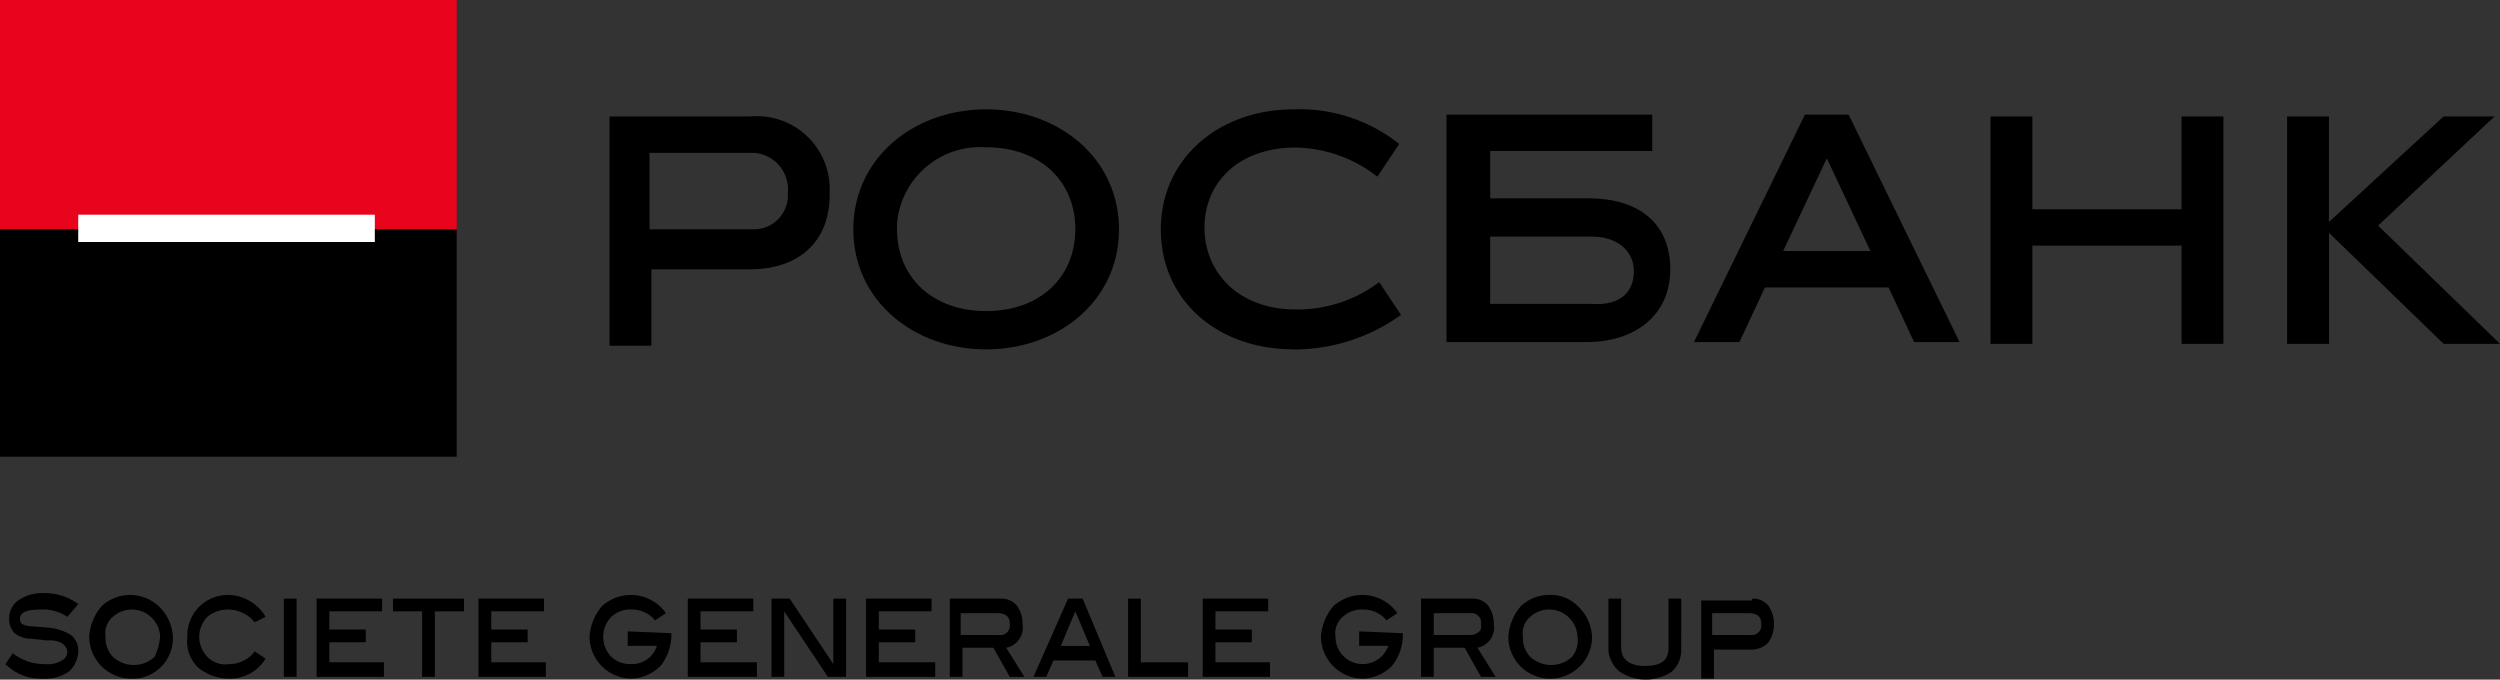 <svg xmlns="http://www.w3.org/2000/svg" width="125" height="33.979" viewBox="0 0 125 33.979">
    <rect x="0" y="0" width="125" height="33.979" fill="#333333" stroke="none"/>
    <g id="prefix__SG_RB_Brand_Block_2_L_LIGHT_BKGD-RGB" data-name="SG_RB_Brand Block_2 L_LIGHT BKGD-RGB" transform="translate(-144.8 -6.9)">
        <path id="prefix__Path_1" d="M197.305 13.3a3.646 3.646 0 0 1 4 3.457v.455c0 2.365-1.547 3.73-4 3.73h-4.913v3.821H190.3V13.3zm.091 5.64a1.713 1.713 0 0 0 1.82-1.547v-.273a1.835 1.835 0 0 0-1.638-2H192.3v3.821z" data-name="Path 1" transform="translate(-15.023 -.576)"/>
        <path id="prefix__Path_2" d="M210.341 24.909c-3.639 0-6.641-2.456-6.641-6s3-6 6.641-6 6.641 2.456 6.641 6-3 6-6.641 6m0-10.1a4.166 4.166 0 0 0-4.458 3.821v.27c0 2.365 1.729 4.094 4.458 4.094S214.8 21.27 214.8 18.9s-1.729-4.094-4.458-4.094" data-name="Path 2" transform="translate(-16.233 -.541)"/>
        <path id="prefix__Path_3" d="M227.241 24.908c-3.821 0-6.641-2.456-6.641-6s2.911-6 6.641-6a8.012 8.012 0 0 1 5.277 1.729l-1.092 1.638a6.811 6.811 0 0 0-4.094-1.456c-2.82 0-4.549 1.729-4.549 4s1.729 4.094 4.549 4.094a6.788 6.788 0 0 0 4.185-1.365l1.092 1.638a9.187 9.187 0 0 1-5.368 1.729" data-name="Path 3" transform="translate(-17.758 -.541)"/>
        <path id="prefix__Path_4" d="M253.448 21.843l-1.274 2.729H249.9l5.549-11.372h2.183l5.549 11.372h-2.274l-1.274-2.729zm.91-1.82h4.367l-2.183-4.64z" data-name="Path 4" transform="translate(-20.402 -.569)"/>
        <path id="prefix__Path_5" d="M275.752 24.672v-4.913h-7.46v4.913H266.2V13.3h2.092v4.64h7.46V13.3h2.092v11.372z" data-name="Path 5" transform="translate(-21.873 -.578)"/>
        <path id="prefix__Path_6" d="M282.5 24.672V13.3h2.092v5.277l5.731-5.277h2.547l-5.822 5.459 6.1 5.913h-2.82l-5.731-5.549v5.549z" data-name="Path 6" transform="translate(-23.344 -.578)"/>
        <path id="prefix__Path_7" d="M243.4 17.385h-4.913V15.02h8.1V13.2H236.3v11.372h7.005c2.456 0 4.185-1.365 4.185-3.639s-1.547-3.548-4.094-3.548m.182 5.277h-5.095V19.3h5.095c1.274 0 2.092.728 2.092 1.729s-.637 1.729-2.092 1.638" data-name="Path 7" transform="translate(-19.175 -.569)"/>
        <path id="prefix__Path_8" d="M233.494 41.51v.09a2.47 2.47 0 0 1-.546 1.547 2.147 2.147 0 0 1-1.456.637 2.116 2.116 0 0 1-2.092-2.092 2.581 2.581 0 0 1 .637-1.547 2.146 2.146 0 0 1 3.184.364l-.546.364a1.467 1.467 0 0 0-1.183-.546 1.368 1.368 0 0 0-1 .364 1.082 1.082 0 0 0-.364 1 1.357 1.357 0 0 0 2.638.455h-1.456v-.726z" data-name="Path 8" transform="translate(-18.552 -2.951)"/>
        <path id="prefix__Path_9" d="M238.63 43.712h-.73l-.819-1.456h-1.547v1.456h-.634V39.8h2.547a.988.988 0 0 1 .819.364 1.537 1.537 0 0 1 .273.91 1.028 1.028 0 0 1-.819 1.183zm-1.274-2.092c.273 0 .546-.182.546-.364v-.182a.482.482 0 0 0-.546-.546h-1.82v1.092z" data-name="Path 9" transform="translate(-19.048 -2.969)"/>
        <path id="prefix__Path_10" d="M243.885 41.692a2.092 2.092 0 1 1-4.185 0 2.581 2.581 0 0 1 .637-1.547 2.066 2.066 0 0 1 1.456-.546 1.851 1.851 0 0 1 1.365.546 2.242 2.242 0 0 1 .728 1.547m-.728 0a1.417 1.417 0 0 0-2.365-1 1.082 1.082 0 0 0-.364 1 1.368 1.368 0 0 0 .364 1 1.542 1.542 0 0 0 2.092 0 1.3 1.3 0 0 0 .273-1" data-name="Path 10" transform="translate(-19.482 -2.951)"/>
        <path id="prefix__Path_11" d="M248.839 42.438a1.461 1.461 0 0 1-.455 1 2.33 2.33 0 0 1-2.638 0 1.581 1.581 0 0 1-.546-1V39.8h.637v2.456c0 .546.364.91 1.183.91s1.183-.273 1.183-.91V39.8h.637z" data-name="Path 11" transform="translate(-19.978 -2.969)"/>
        <path id="prefix__Path_12" d="M252.847 39.8a.988.988 0 0 1 .819.364 1.653 1.653 0 0 1 0 1.82 1.168 1.168 0 0 1-.91.364h-1.82V43.8h-.636v-3.909h2.547zm-.091 1.82a.482.482 0 0 0 .546-.546c0-.364-.182-.546-.637-.546h-1.82v1.092h1.91z" data-name="Path 12" transform="translate(-20.438 -2.969)"/>
        <path id="prefix__Path_13" d="M160.193 40.683a2.193 2.193 0 0 0-1.365-.364c-.728 0-1 .182-1 .455s.091.273.364.364l1.092.091a2.586 2.586 0 0 1 1.092.364.988.988 0 0 1 .364.819 1.461 1.461 0 0 1-.455 1 2.089 2.089 0 0 1-1.274.364 2.531 2.531 0 0 1-1.91-.728l.364-.546a2.54 2.54 0 0 0 1.638.546 1.352 1.352 0 0 0 .819-.182.5.5 0 0 0 .273-.455.6.6 0 0 0-.364-.455 1.349 1.349 0 0 0-.637-.091l-.819-.091a1.27 1.27 0 0 1-.819-.273 1.033 1.033 0 0 1-.273-.728 1.12 1.12 0 0 1 .455-.91 2.089 2.089 0 0 1 1.274-.364 2.8 2.8 0 0 1 1.729.546z" data-name="Path 13" transform="translate(-12.027 -2.942)"/>
        <path id="prefix__Path_14" d="M165.885 41.692a2.019 2.019 0 0 1-1.91 2.092h-.182a2.116 2.116 0 0 1-2.092-2.092 2.581 2.581 0 0 1 .637-1.547 2.094 2.094 0 0 1 2.82 0 2.242 2.242 0 0 1 .728 1.547m-.637 0a1.417 1.417 0 0 0-2.365-1 1.082 1.082 0 0 0-.364 1 1.368 1.368 0 0 0 .364 1 1.542 1.542 0 0 0 2.092 0 3.225 3.225 0 0 0 .273-1" data-name="Path 14" transform="translate(-12.442 -2.951)"/>
        <path id="prefix__Path_15" d="M171.01 40.692l-.546.273a1.738 1.738 0 0 0-1.274-.637 1.588 1.588 0 0 0-1.092.364 1.428 1.428 0 0 0 0 2 1.25 1.25 0 0 0 1.092.364 1.592 1.592 0 0 0 1.274-.637l.546.364a2.1 2.1 0 0 1-1.82 1 2.47 2.47 0 0 1-1.547-.546 1.819 1.819 0 0 1-.546-1.547 2.019 2.019 0 0 1 2-2.092 2.217 2.217 0 0 1 1.91 1.092" data-name="Path 15" transform="translate(-12.928 -2.951)"/>
        <path id="prefix__Rectangle_1" d="M0 0H0.637V3.912H0z" data-name="Rectangle 1" transform="translate(158.992 36.831)"/>
        <path id="prefix__Path_16" d="M177.566 43.712H174.2V39.8h3.275v.637h-2.638v.91h1.82v.637h-1.82v1h2.729z" data-name="Path 16" transform="translate(-13.57 -2.969)"/>
        <path id="prefix__Path_17" d="M181.948 40.437h-1.456v3.275h-.637v-3.275H178.4V39.8h3.548z" data-name="Path 17" transform="translate(-13.949 -2.969)"/>
        <path id="prefix__Path_18" d="M186.466 43.712H183.1V39.8h3.275v.637h-2.638v.91h1.82v.637h-1.82v1h2.729z" data-name="Path 18" transform="translate(-14.374 -2.969)"/>
        <path id="prefix__Path_19" d="M193.294 41.51v.09a2.47 2.47 0 0 1-.546 1.547 2.147 2.147 0 0 1-1.456.637 2.116 2.116 0 0 1-2.092-2.092 2.581 2.581 0 0 1 .637-1.547 2.146 2.146 0 0 1 3.184.364l-.546.364a1.467 1.467 0 0 0-1.183-.546 1.368 1.368 0 0 0-1 .364 1.428 1.428 0 0 0 0 2 1.368 1.368 0 0 0 1 .364 1.285 1.285 0 0 0 1.274-.91h-1.456v-.725z" data-name="Path 19" transform="translate(-14.924 -2.951)"/>
        <path id="prefix__Path_20" d="M198.057 43.712H194.6V39.8h3.275v.637h-2.638v.91h1.82v.637h-1.82v1h2.82z" data-name="Path 20" transform="translate(-15.411 -2.969)"/>
        <path id="prefix__Path_21" d="M202.93 43.712h-.91l-2.183-3.275v3.275h-.637V39.8h.91l2.183 3.275V39.8h.637z" data-name="Path 21" transform="translate(-15.826 -2.969)"/>
        <path id="prefix__Path_22" d="M207.857 43.712H204.4V39.8h3.275v.637h-2.638v.91h1.82v.637h-1.82v1h2.82z" data-name="Path 22" transform="translate(-16.296 -2.969)"/>
        <path id="prefix__Path_23" d="M212.73 43.712H212l-.819-1.456h-1.547v1.456H209V39.8h2.547a.988.988 0 0 1 .819.364 1.537 1.537 0 0 1 .273.91 1.028 1.028 0 0 1-.819 1.183zm-1.274-2.092a.482.482 0 0 0 .546-.546c0-.364-.182-.546-.637-.546h-1.82v1.092h1.91z" data-name="Path 23" transform="translate(-16.711 -2.969)"/>
        <path id="prefix__Path_24" d="M217.694 43.712h-.637l-.364-.819H214.6l-.364.819h-.636l1.729-3.912h.728zm-1.274-1.547l-.728-1.729-.728 1.729z" data-name="Path 24" transform="translate(-17.126 -2.969)"/>
        <path id="prefix__Path_25" d="M221.8 43.712h-3V39.8h.637v3.184h2.363z" data-name="Path 25" transform="translate(-17.595 -2.969)"/>
        <path id="prefix__Path_26" d="M226.266 43.712H222.9V39.8h3.275v.637h-2.638v.91h1.82v.637h-1.82v1h2.729z" data-name="Path 26" transform="translate(-17.965 -2.969)"/>
        <path id="prefix__Rectangle_2" fill="#e9041e" d="M0 0H22.835V11.645H0z" data-name="Rectangle 2" transform="translate(144.8 6.9)"/>
        <path id="prefix__Rectangle_3" d="M0 0H22.835V11.372H0z" data-name="Rectangle 3" transform="translate(144.8 18.363)"/>
        <path id="prefix__Rectangle_4" fill="#fff" d="M0 0H14.829V1.365H0z" data-name="Rectangle 4" transform="translate(148.712 17.635)"/>
    </g>
</svg>
